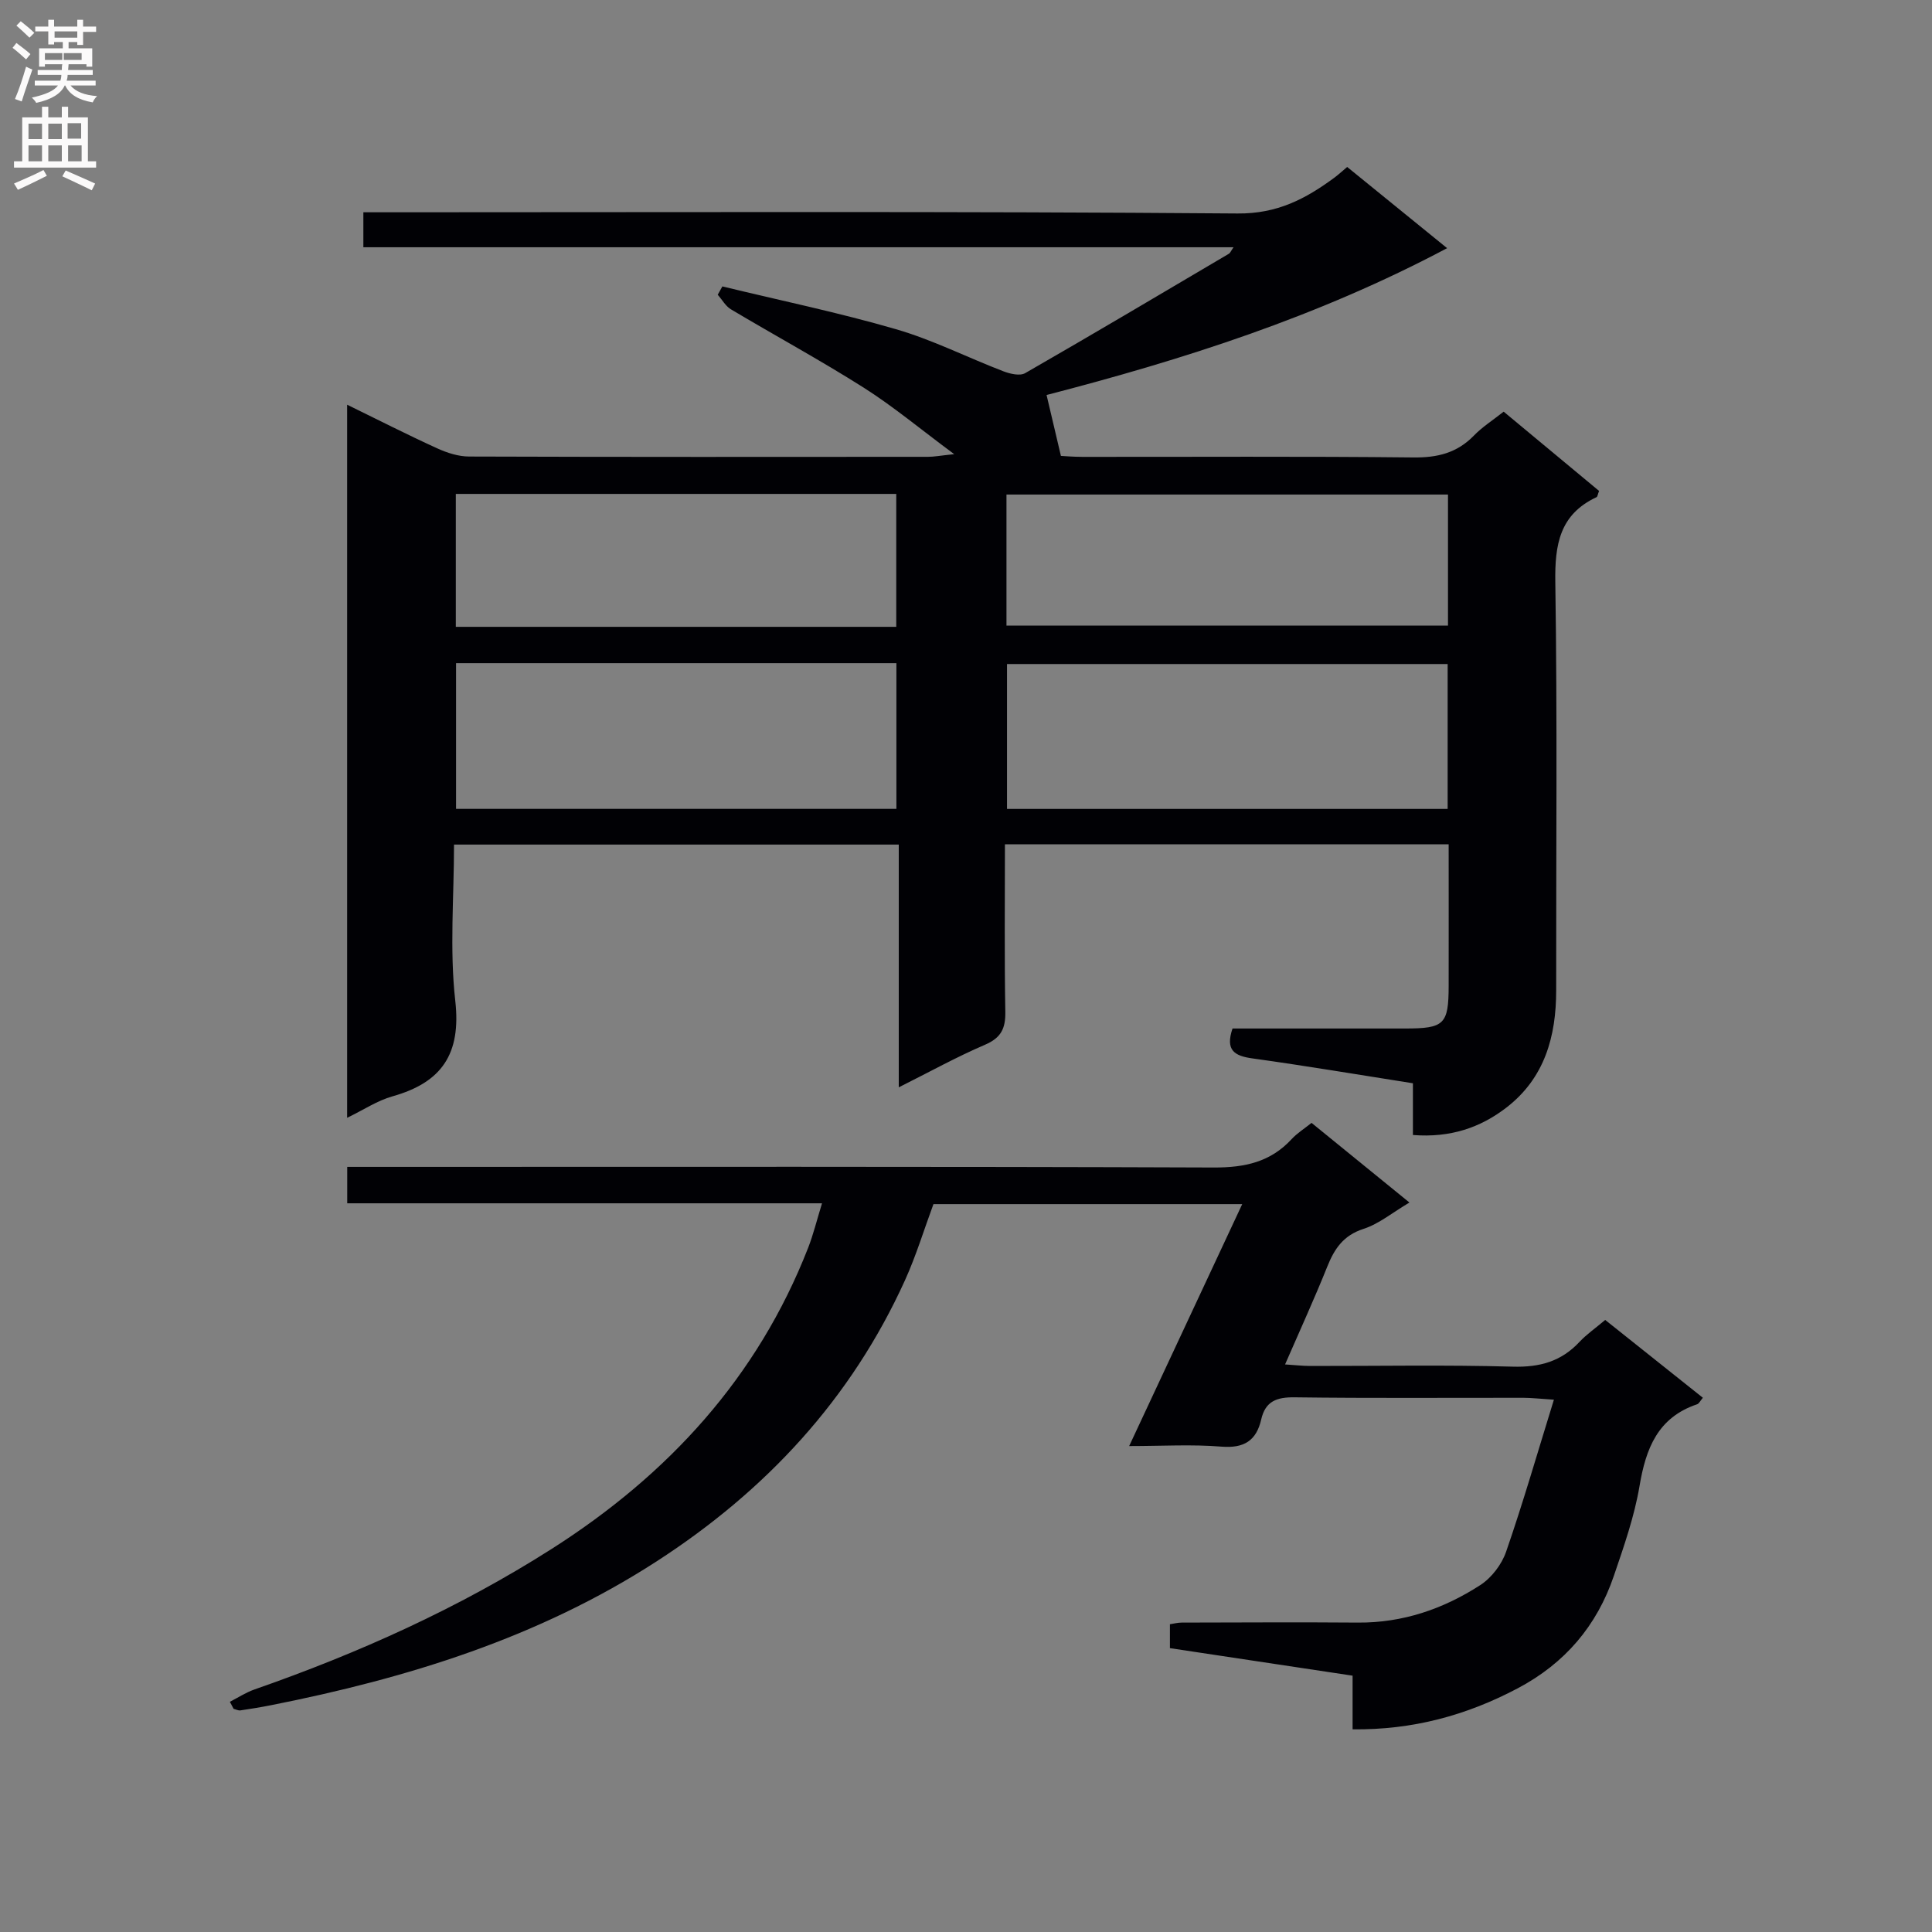 <svg enable-background="new 0 0 400 400" viewBox="0 0 400 400" xmlns="http://www.w3.org/2000/svg"><rect x="0" y="0" width="400" height="400" fill="#808080" stroke="none"/><path d="m292.53 234.99c0-3.79 0-7.07 0-10.71-11.33-1.78-22.27-3.63-33.25-5.15-3.73-.52-5.62-1.7-4.1-6.19h35.76c8.08 0 8.97-.86 8.99-8.79.02-9.65 0-19.31 0-29.35-30.68 0-61.06 0-91.87 0 0 11.74-.12 23.21.08 34.68.06 3.45-.87 5.39-4.2 6.82-5.9 2.53-11.54 5.66-17.86 8.82 0-17.02 0-33.42 0-50.26-30.77 0-61.14 0-92.08 0 0 10.83-.94 21.71.26 32.35 1.24 11.02-2.8 16.91-13.02 19.78-3.1.87-5.92 2.77-9.37 4.44 0-49.48 0-98.23 0-147.64 6.47 3.16 12.49 6.23 18.64 9.03 2.05.94 4.41 1.7 6.63 1.7 31.66.11 63.33.08 94.99.06 1.26 0 2.52-.25 5.43-.55-7.02-5.2-12.62-9.89-18.74-13.77-8.98-5.69-18.35-10.77-27.49-16.22-1.11-.66-1.83-2-2.73-3.02.32-.57.64-1.15.96-1.72 12 2.91 24.11 5.42 35.95 8.86 7.62 2.21 14.81 5.87 22.25 8.72 1.38.53 3.42 1 4.5.37 14.13-8.12 28.15-16.44 42.18-24.72.25-.15.37-.5.95-1.34-60.23 0-120.05 0-180.16 0 0-2.62 0-4.67 0-7.24h6.03c58.33 0 116.66-.22 174.98.25 8.19.07 14.04-3.01 19.98-7.38.8-.59 1.53-1.26 2.7-2.25 6.55 5.32 13.07 10.62 20.69 16.81-26.89 14.27-54.81 23.12-82.93 30.4.96 4.08 1.85 7.87 2.97 12.61.65.03 2.56.2 4.46.2 22.83.02 45.66-.13 68.49.12 5 .06 9.05-.92 12.56-4.53 1.71-1.77 3.85-3.13 6.16-4.95 6.68 5.55 13.27 11.02 19.75 16.41-.29.74-.32 1.2-.52 1.29-7.63 3.57-8.66 9.79-8.54 17.59.43 28.16.15 56.32.18 84.49.01 9.59-2.4 18.2-10.29 24.29-5.38 4.15-11.59 6.3-19.37 5.69zm-198.11-97.69v30.17h91.17c0-10.24 0-20.13 0-30.17-30.57 0-60.8 0-91.17 0zm205.3.18c-30.76 0-61.08 0-91.23 0v30h91.23c0-10.1 0-19.87 0-30zm-114.16-7.7c0-9.46 0-18.49 0-27.52-30.62 0-60.86 0-91.19 0v27.52zm114.23-27.39c-30.82 0-61.15 0-91.41 0v27.13h91.41c0-9.19 0-17.98 0-27.13z" fill="#010105"/><path d="m47.59 352.34c1.68-.86 3.29-1.92 5.05-2.54 21.57-7.52 42.29-16.83 61.6-29.13 24.09-15.35 42.59-35.46 53.09-62.36 1.07-2.75 1.77-5.65 2.86-9.18-33 0-65.51 0-98.3 0 0-2.67 0-4.74 0-7.54h6.48c57.66 0 115.31-.09 172.97.13 6.41.02 11.71-1.14 16.09-5.89 1.11-1.2 2.54-2.09 4.11-3.35 6.66 5.42 13.17 10.72 20.27 16.49-3.55 2.1-6.32 4.43-9.52 5.46-4.17 1.35-6.01 4.11-7.5 7.83-2.65 6.61-5.62 13.08-8.73 20.23 2.03.13 3.59.31 5.15.32 14 .02 28-.25 41.99.14 5.57.16 10.02-1.06 13.81-5.12 1.46-1.56 3.26-2.8 5.33-4.55 6.75 5.38 13.45 10.72 20.22 16.11-.54.64-.79 1.21-1.19 1.35-8.13 2.73-10.61 9.12-11.92 16.91-1.07 6.33-3.24 12.51-5.32 18.62-3.52 10.34-10.12 18.1-19.89 23.27-10.61 5.61-21.73 8.64-34.2 8.5 0-3.91 0-7.35 0-11.11-12.81-1.93-25.24-3.81-37.82-5.7 0-1.83 0-3.28 0-4.95.82-.12 1.62-.34 2.42-.34 12.16-.02 24.33-.1 36.49 0 9.29.07 17.7-2.82 25.34-7.76 2.34-1.51 4.45-4.28 5.36-6.93 3.5-10.1 6.46-20.39 9.89-31.46-3.05-.2-4.62-.38-6.2-.39-15.83-.02-31.66.11-47.49-.1-3.71-.05-6.05.81-6.91 4.58-1 4.38-3.54 6.01-8.23 5.63-6.1-.5-12.27-.12-19.11-.12 7.72-16.52 15.46-33.07 23.41-50.09-21.61 0-42.65 0-63.93 0-1.93 5.21-3.57 10.63-5.88 15.74-11.19 24.65-28.81 43.6-51.46 58.24-24.45 15.81-51.58 24.18-79.79 29.76-2.11.42-4.24.77-6.36 1.08-.44.06-.93-.21-1.4-.32-.26-.48-.52-.97-.78-1.46z" fill="#010105"/><g fill="#fbfafa"><path d="m2.6 9.9.8-1c.9.7 1.9 1.4 2.9 2.3l-.9 1.1c-1.1-1-2-1.8-2.8-2.4zm.5 10.6c.9-2.1 1.6-4.3 2.3-6.7.4.2.8.4 1.3.6-.7 2.1-1.5 4.3-2.2 6.6zm.3-15.2.9-.9c1 .8 2 1.6 2.8 2.4l-1 1c-.9-.9-1.8-1.7-2.7-2.5zm12.6-1.2h1.2v1.4h2.7v1.1h-2.7v2.7h-1.2v-.6h-1.8v1.3h4.9v3.8h-1.2v-.5h-3.7c0 .4-.1.9-.1 1.2h5.1v1h-5.2c0 .5-.1.9-.2 1.2h6v1h-5.2c1.1 1.3 2.9 2 5.5 2.2-.4.4-.7.8-.9 1.3-2.9-.5-4.8-1.6-5.7-3.5h-.1c-.8 1.7-2.7 2.9-5.9 3.6-.2-.4-.6-.8-.9-1.1 2.8-.6 4.6-1.4 5.4-2.5h-4.8v-1h5.3c.1-.3.2-.7.2-1.2h-4.9v-1h5c0-.4 0-.8.1-1.2h-3.6v.5h-1.2v-3.8h4.9v-1.3h-1.8v.5h-1.2v-2.7h-2.7v-1h2.7v-1.4h1.2v1.4h4.8zm-6.7 8.3h3.6c0-.4 0-.9 0-1.4h-3.6zm1.9-4.6h4.8v-1.3h-4.7v1.3zm6.7 3.2h-4.7v1.4h3.7v-1.4z"/><path d="m8.7 22.1h1.3v2.2h2.8v-2.2h1.3v2.2h4.1v9.1h1.7v1.3h-17v-1.3h1.7v-9.1h4.1zm.3 13.1.7 1.2c-1.8.9-3.8 1.9-6 2.9-.2-.4-.5-.8-.8-1.3 2.3-1 4.4-1.9 6.1-2.8zm-3.1-6.4h2.8v-3.2h-2.8zm0 4.6h2.8v-3.3h-2.8zm4.1-4.6h2.8v-3.2h-2.8zm0 4.6h2.8v-3.3h-2.8zm3.6 1.9c2.1.9 4.1 1.8 6.1 2.7l-.7 1.4c-2.2-1.1-4.2-2-6.1-2.9zm3.2-9.8h-2.8v3.2h2.8v-3.1zm-2.7 7.9h2.8v-3.3h-2.8z"/></g></svg>